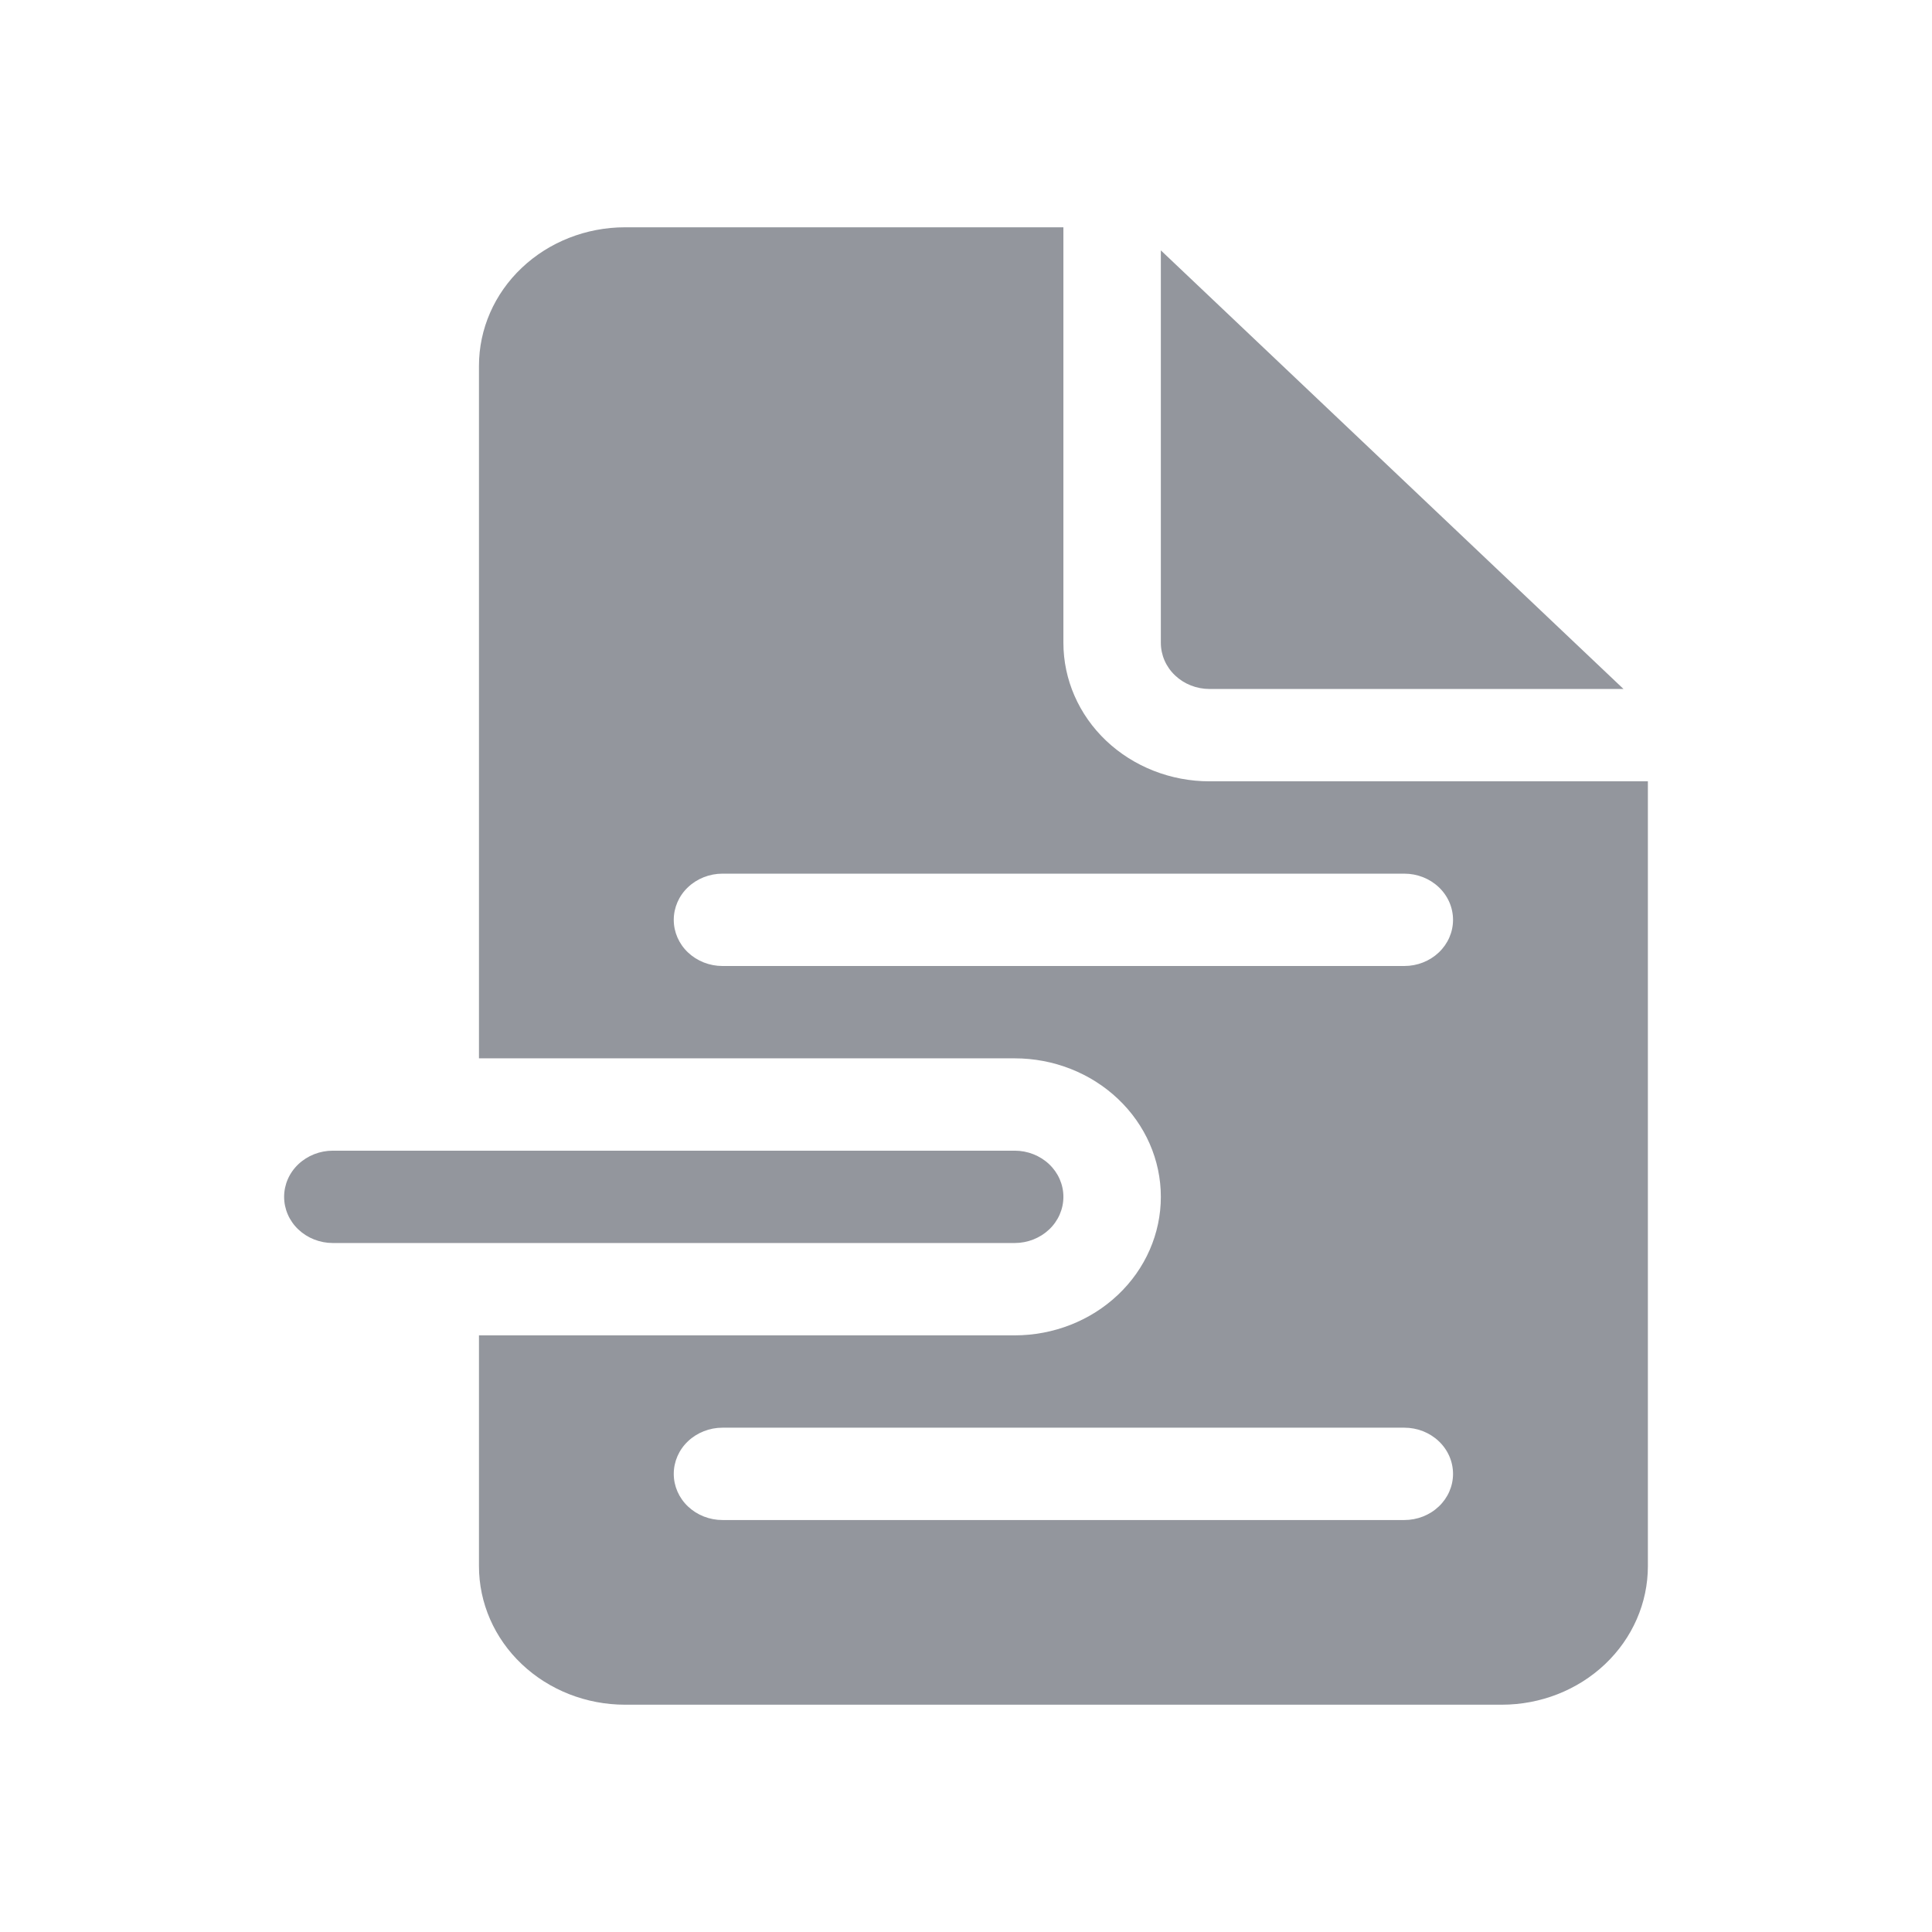 <svg width="34" height="34" viewBox="0 0 34 34" fill="none" xmlns="http://www.w3.org/2000/svg">
<path d="M18.714 11.312V4H11C10.318 4 9.664 4.257 9.182 4.714C8.699 5.171 8.429 5.791 8.429 6.438V18.625H17.857C18.539 18.625 19.193 18.882 19.675 19.339C20.158 19.796 20.429 20.416 20.429 21.062C20.429 21.709 20.158 22.329 19.675 22.786C19.193 23.243 18.539 23.5 17.857 23.5H8.429V27.562C8.429 28.209 8.699 28.829 9.182 29.286C9.664 29.743 10.318 30 11 30H26.429C27.111 30 27.765 29.743 28.247 29.286C28.729 28.829 29 28.209 29 27.562V13.75H21.286C20.604 13.75 19.95 13.493 19.467 13.036C18.985 12.579 18.714 11.959 18.714 11.312ZM11.857 16.188C11.857 15.972 11.947 15.765 12.108 15.613C12.269 15.461 12.487 15.375 12.714 15.375H24.714C24.942 15.375 25.16 15.461 25.32 15.613C25.481 15.765 25.571 15.972 25.571 16.188C25.571 16.403 25.481 16.61 25.32 16.762C25.16 16.914 24.942 17 24.714 17H12.714C12.487 17 12.269 16.914 12.108 16.762C11.947 16.61 11.857 16.403 11.857 16.188ZM11.857 25.938C11.857 25.722 11.947 25.515 12.108 25.363C12.269 25.211 12.487 25.125 12.714 25.125H24.714C24.942 25.125 25.16 25.211 25.32 25.363C25.481 25.515 25.571 25.722 25.571 25.938C25.571 26.153 25.481 26.36 25.32 26.512C25.16 26.664 24.942 26.75 24.714 26.75H12.714C12.487 26.75 12.269 26.664 12.108 26.512C11.947 26.36 11.857 26.153 11.857 25.938ZM20.429 11.312V4.406L28.571 12.125H21.286C21.058 12.125 20.84 12.039 20.68 11.887C20.519 11.735 20.429 11.528 20.429 11.312ZM5.857 20.25C5.63 20.25 5.412 20.336 5.251 20.488C5.09 20.64 5 20.847 5 21.062C5 21.278 5.09 21.485 5.251 21.637C5.412 21.789 5.63 21.875 5.857 21.875H17.857C18.084 21.875 18.302 21.789 18.463 21.637C18.624 21.485 18.714 21.278 18.714 21.062C18.714 20.847 18.624 20.64 18.463 20.488C18.302 20.336 18.084 20.25 17.857 20.25H5.857Z" fill="#93969D"/>
</svg>
